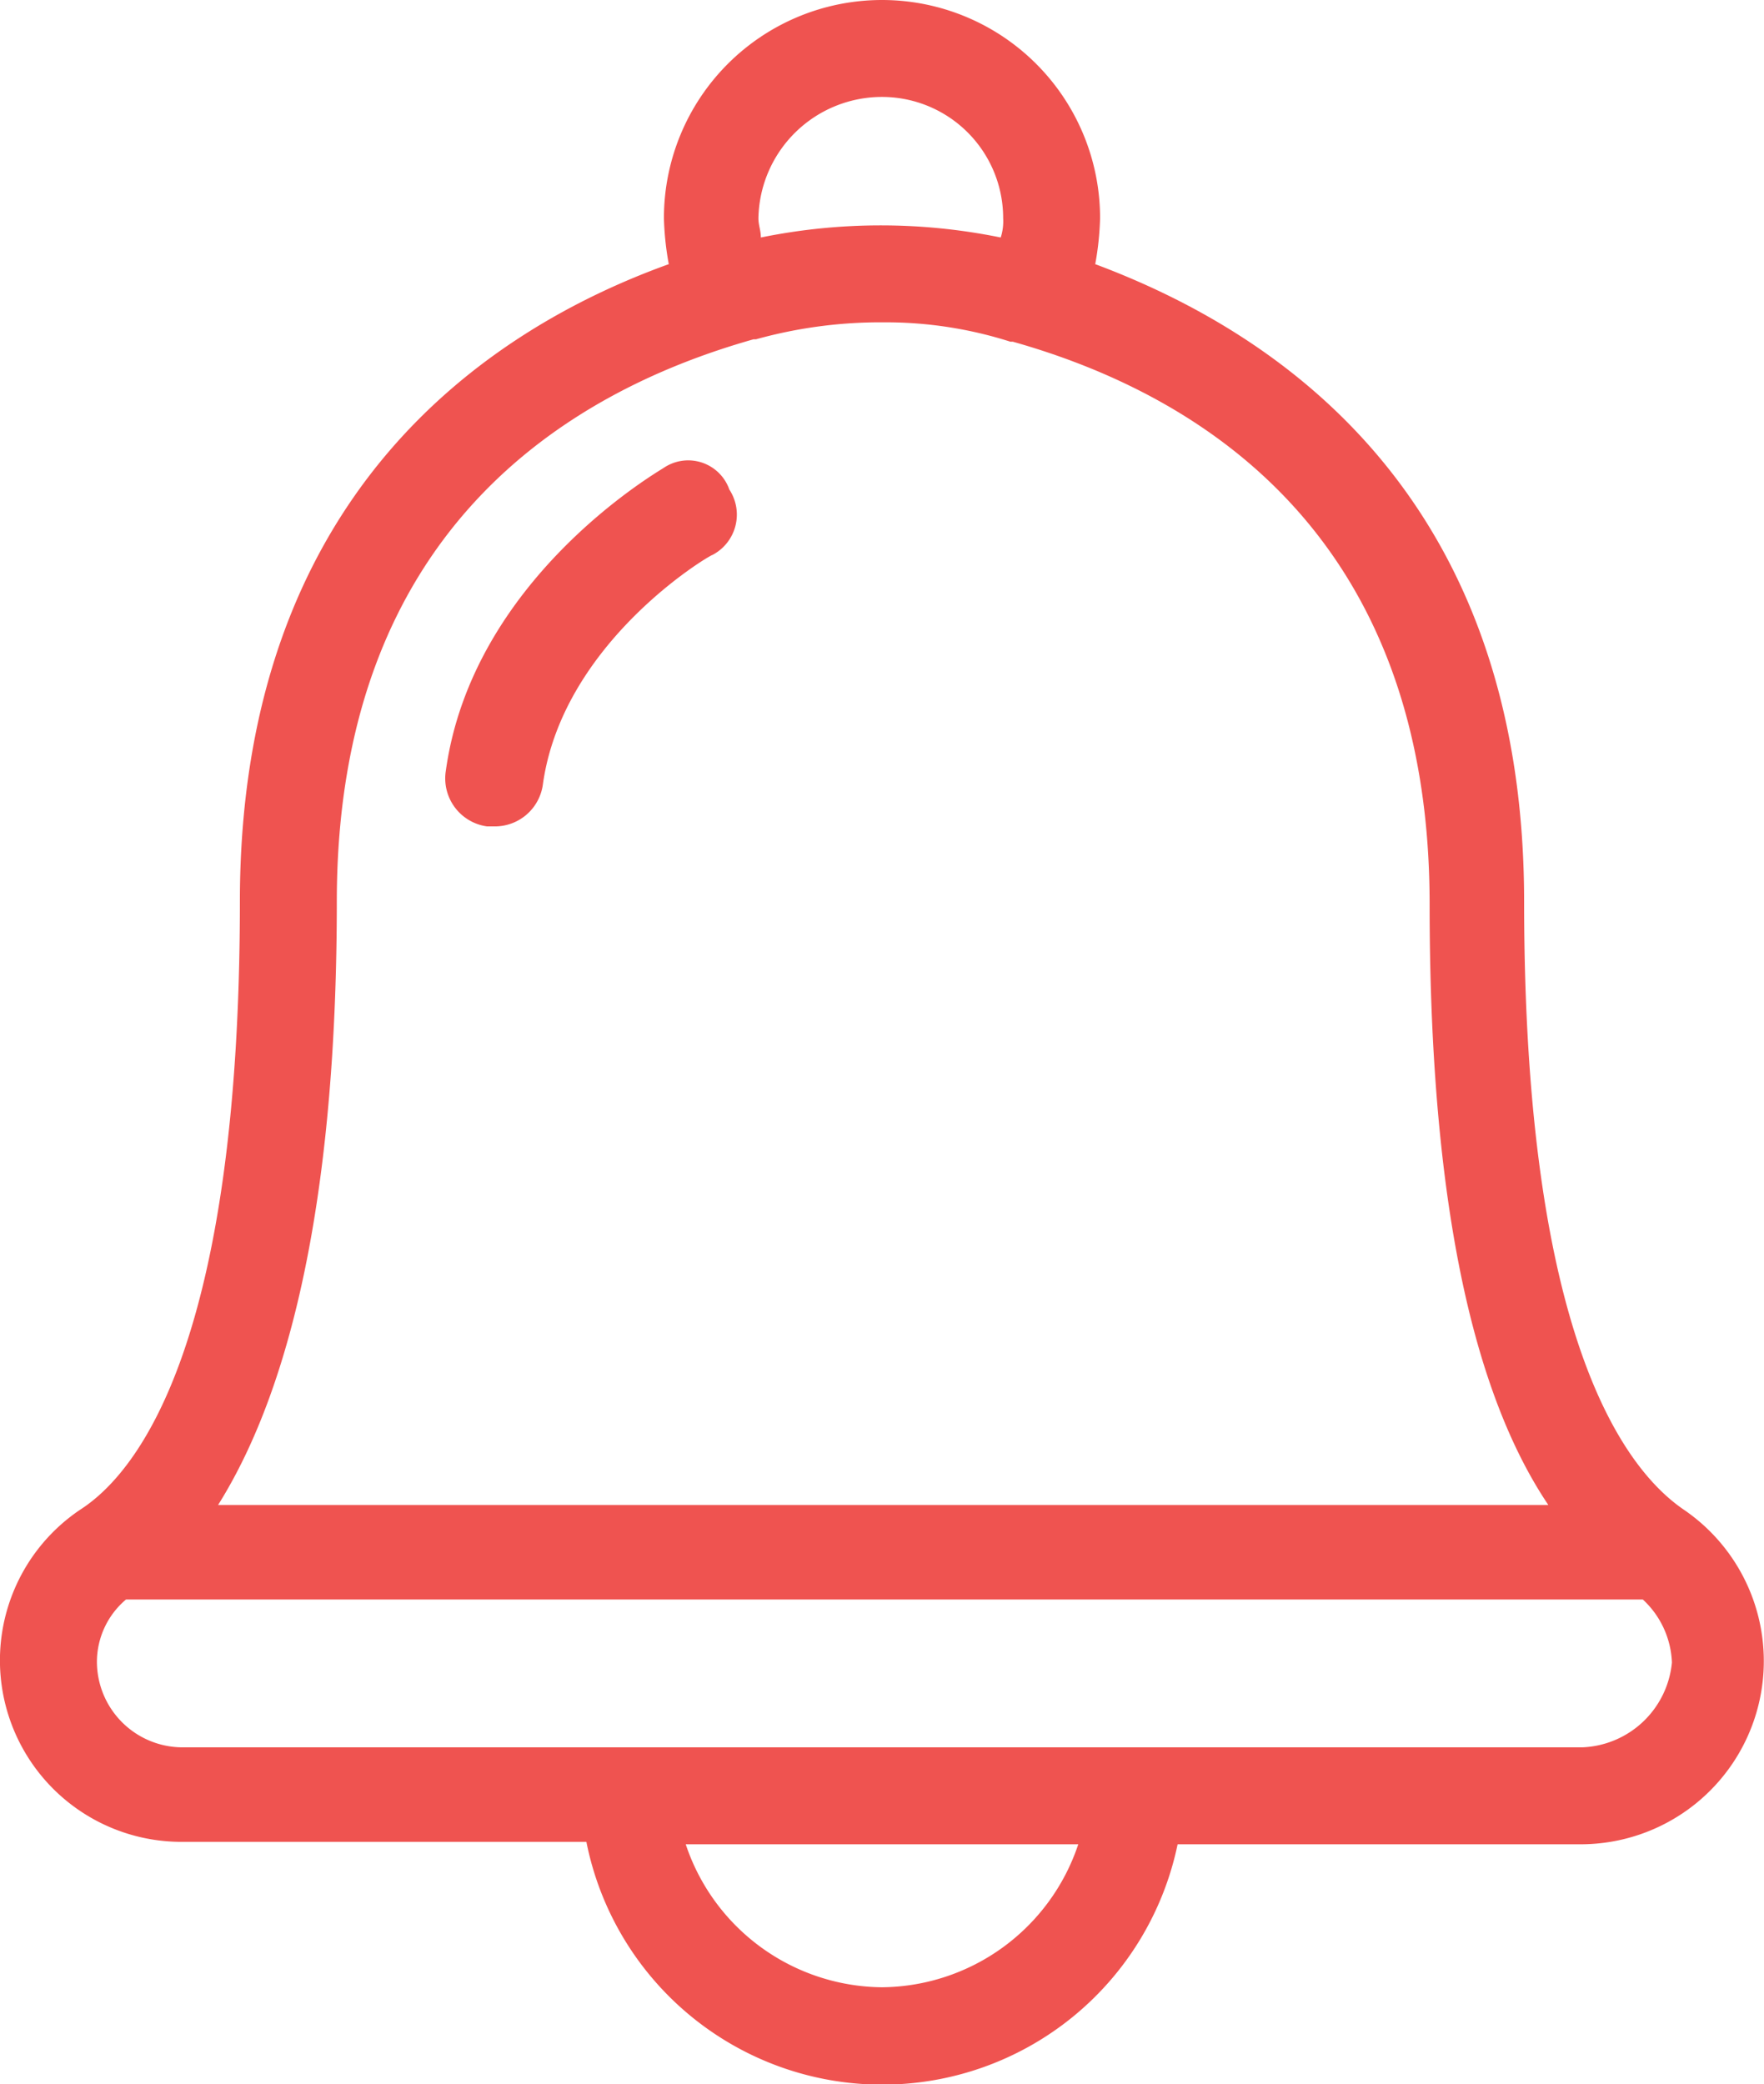 <svg id="Layer_1" data-name="Layer 1" xmlns="http://www.w3.org/2000/svg" viewBox="0 0 72.8 86"><defs><style>.cls-1{fill:#ef5350;}</style></defs><title>bell4_red</title><path class="cls-1" d="M82.1,67.3c-2.5-1.7-6.6-7.2-6.6-25.1,0-16.8-10.2-23.5-17.7-26.3A12.25,12.25,0,0,0,58,14a9,9,0,0,0-18,0,12.25,12.25,0,0,0,.2,1.9c-7.5,2.7-17.7,9.5-17.7,26.3,0,18-4.1,23.5-6.6,25.1A7.49,7.49,0,0,0,20.1,81H36.8a12.45,12.45,0,0,0,24.4.1H77.9A7.56,7.56,0,0,0,82.1,67.3ZM49,9a5,5,0,0,1,5,5,2.2,2.2,0,0,1-.1.8,24.75,24.75,0,0,0-9.9,0c0-.3-0.1-0.5-0.1-0.8A5.1,5.1,0,0,1,49,9ZM26.5,42.2c0-15.2,9.4-21,17.2-23.2h0.1a19.22,19.22,0,0,1,5.3-.7,16.91,16.91,0,0,1,5.2.8h0.1c7.8,2.2,17.2,8,17.2,23.2,0,11.6,1.6,19.9,4.9,24.8H21.6C24.8,62,26.5,53.7,26.5,42.2ZM49,87a8.62,8.62,0,0,1-8.1-5.9H57.1A8.62,8.62,0,0,1,49,87Zm28.9-9.9H20.1a3.54,3.54,0,0,1-3.5-3.5A3.37,3.37,0,0,1,17.8,71H80.4a3.73,3.73,0,0,1,1.2,2.6A3.87,3.87,0,0,1,77.9,77.1Z" transform="translate(-12.6 -5)"/><path class="cls-1" d="M40,24.3c-0.3.2-7.9,4.6-9,12.5a2,2,0,0,0,1.7,2.3H33a2,2,0,0,0,2-1.7c0.8-5.9,6.9-9.5,7-9.5a1.88,1.88,0,0,0,.7-2.7A1.8,1.8,0,0,0,40,24.3Z" transform="translate(-12.6 -5)"/></svg>
